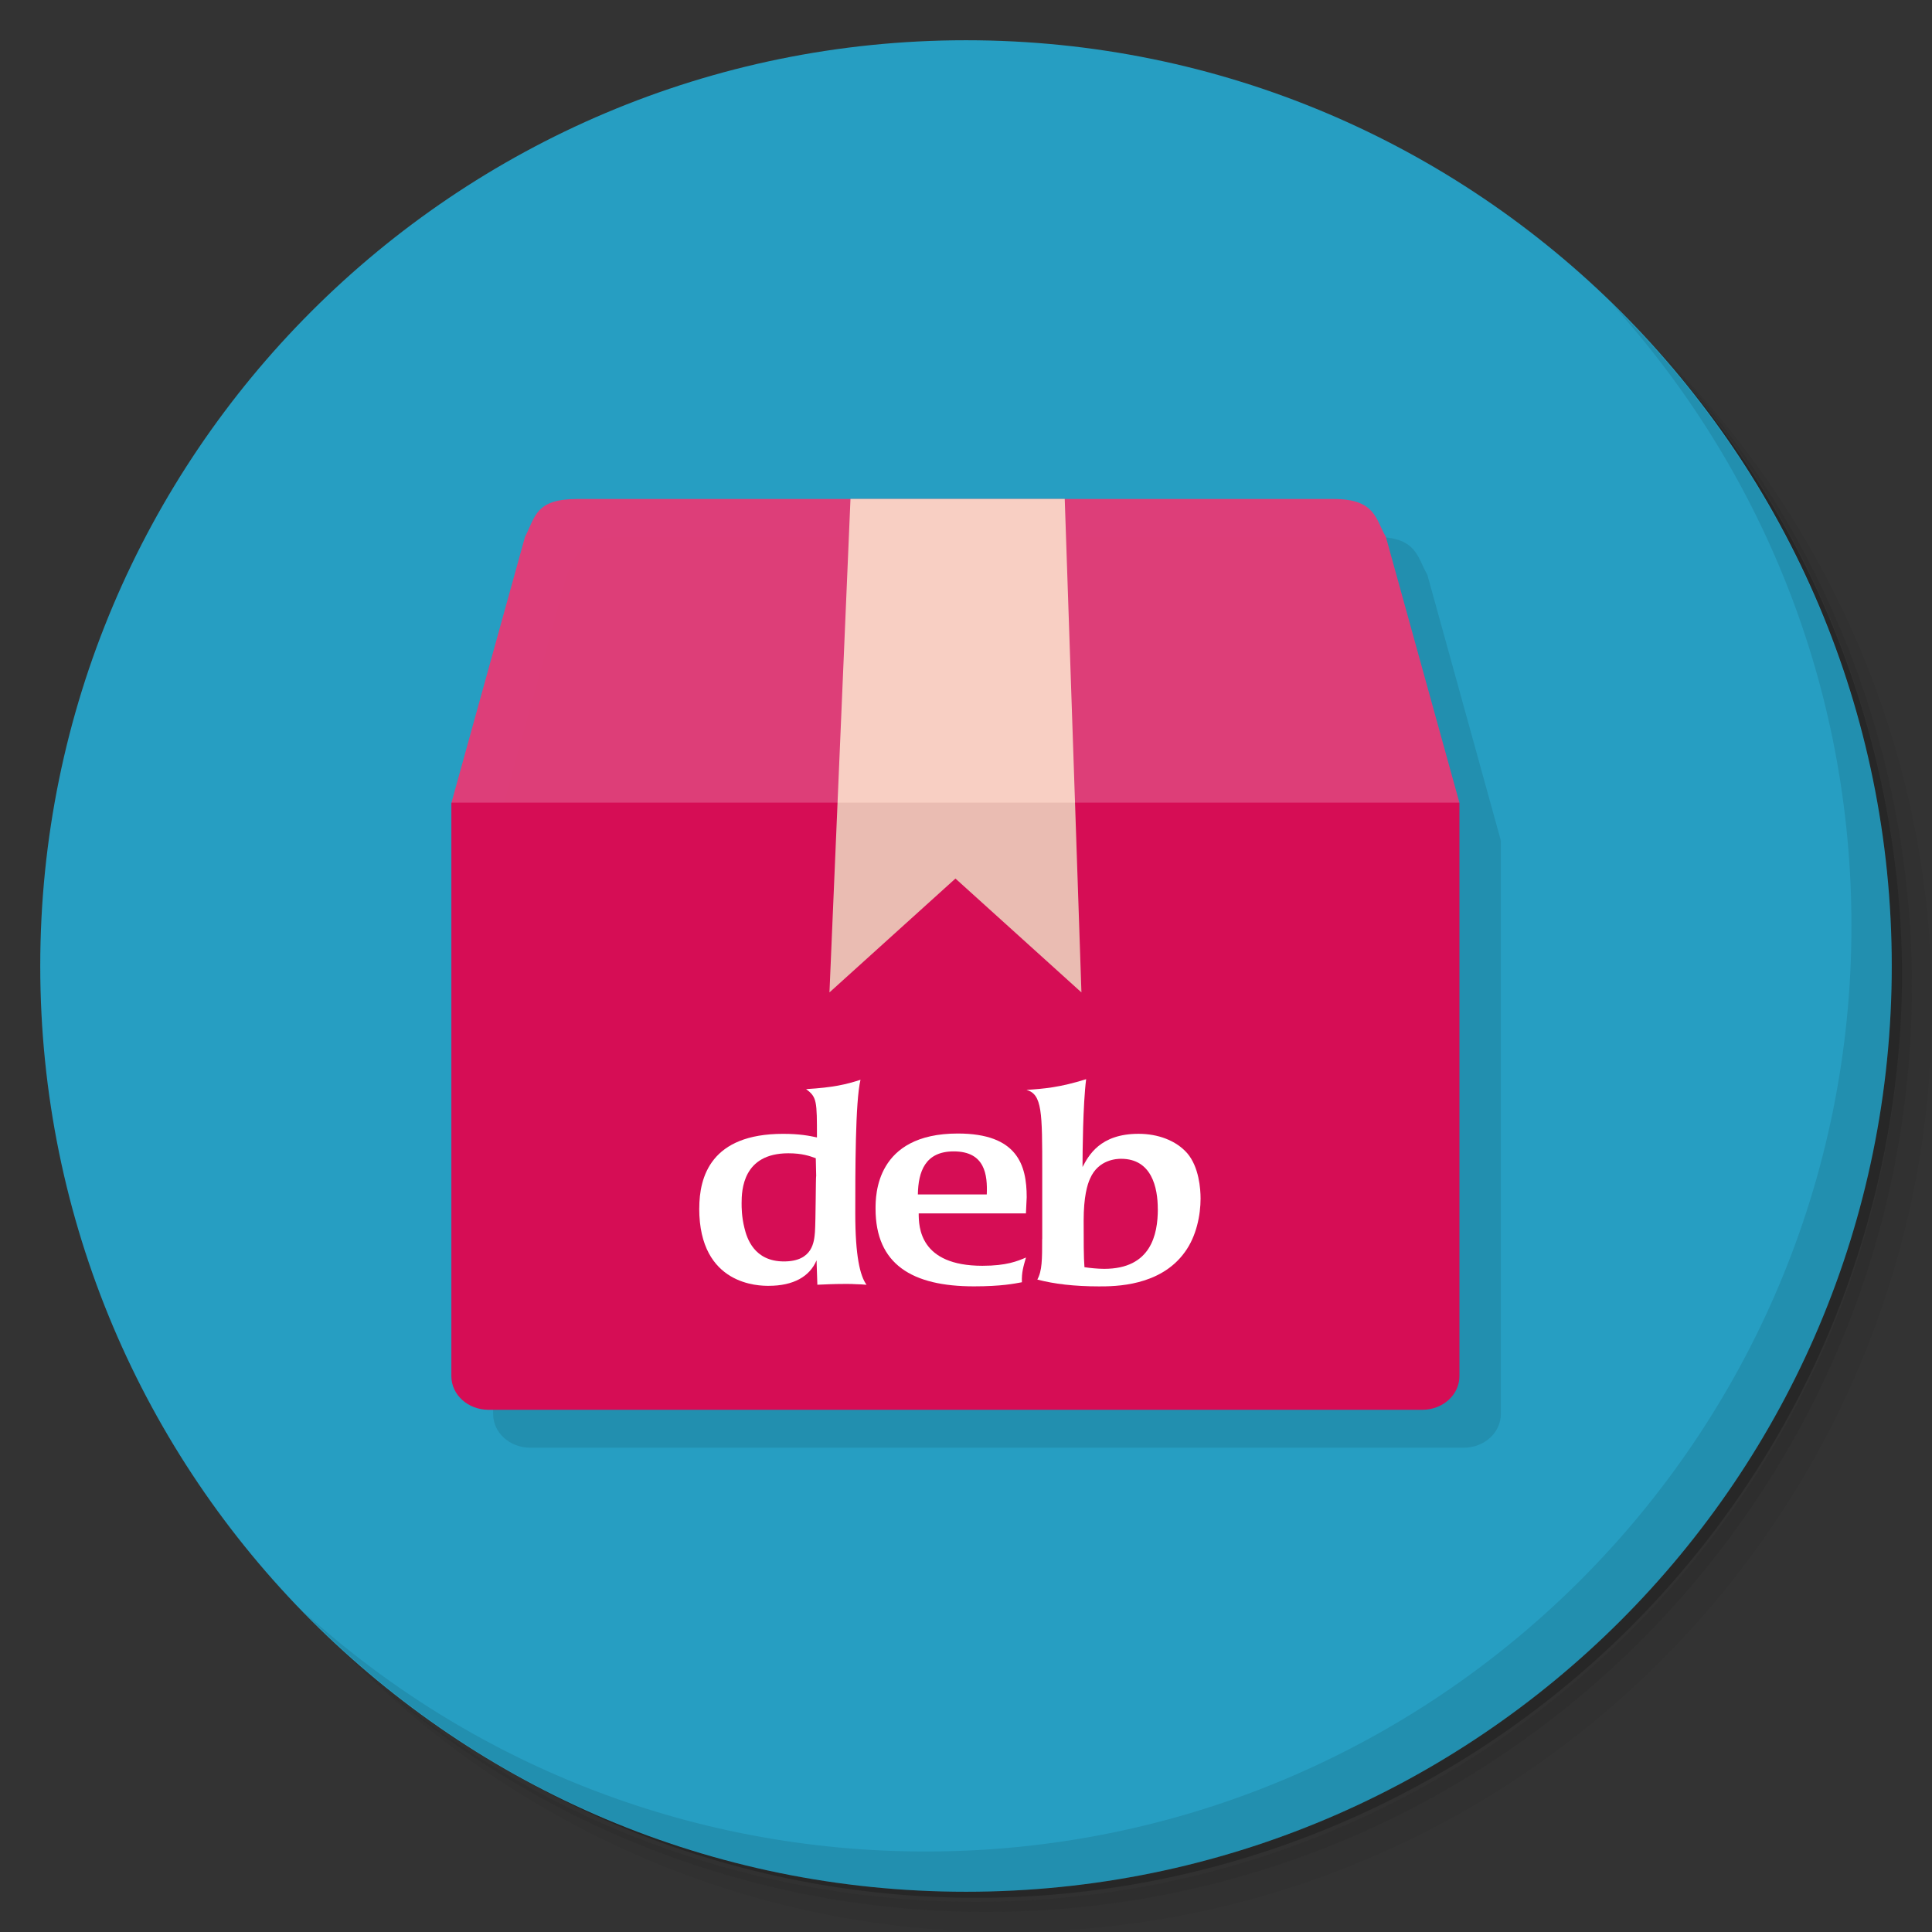 <?xml version="1.0" encoding="UTF-8" standalone="no"?>
<svg
   xmlns:dc="http://purl.org/dc/elements/1.1/"
   xmlns:cc="http://creativecommons.org/ns#"
   xmlns:rdf="http://www.w3.org/1999/02/22-rdf-syntax-ns#"
   xmlns:svg="http://www.w3.org/2000/svg"
   xmlns="http://www.w3.org/2000/svg"
   xmlns:xlink="http://www.w3.org/1999/xlink"
   xmlns:sodipodi="http://sodipodi.sourceforge.net/DTD/sodipodi-0.dtd"
   xmlns:inkscape="http://www.inkscape.org/namespaces/inkscape"
   viewBox="0 0 48 48"
   version="1.1"
   id="svg61"
   sodipodi:docname="synaptic.svg"
   inkscape:version="0.92.2pre0 (973e216, 2017-07-25)">
  <rect x="0" y="0" width="48" height="48" fill="#333333" stroke="none"/>
  <sodipodi:namedview
     pagecolor="#ffffff"
     bordercolor="#666666"
     borderopacity="1"
     objecttolerance="10"
     gridtolerance="10"
     guidetolerance="10"
     inkscape:pageopacity="0"
     inkscape:pageshadow="2"
     inkscape:window-width="1360"
     inkscape:window-height="695"
     id="namedview63"
     showgrid="false"
     inkscape:zoom="6.9532167"
     inkscape:cx="-8.274224"
     inkscape:cy="31.743311"
     inkscape:window-x="0"
     inkscape:window-y="0"
     inkscape:window-maximized="1"
     inkscape:current-layer="svg61" />
  <defs
     id="defs17">
    <linearGradient
       id="linearGradient3764"
       y1="47"
       x2="0"
       y2="1"
       gradientUnits="userSpaceOnUse">
      <stop
         stop-color="#39cbc2"
         stop-opacity="1"
         id="stop2" />
      <stop
         offset="1"
         stop-color="#48cfc7"
         stop-opacity="1"
         id="stop4" />
    </linearGradient>
    <clipPath
       id="clipPath-494275769">
      <g
         transform="translate(0,-1004.362)"
         id="g9">
        <path
           d="m -24 13 c 0 1.105 -0.672 2 -1.5 2 -0.828 0 -1.5 -0.895 -1.5 -2 0 -1.105 0.672 -2 1.5 -2 0.828 0 1.5 0.895 1.5 2 z"
           transform="matrix(15.333,0,0,11.5,415,878.862)"
           fill="#1890d0"
           id="path7" />
      </g>
    </clipPath>
    <clipPath
       id="clipPath-502917755">
      <g
         transform="translate(0,-1004.362)"
         id="g14">
        <path
           d="m -24 13 c 0 1.105 -0.672 2 -1.5 2 -0.828 0 -1.5 -0.895 -1.5 -2 0 -1.105 0.672 -2 1.5 -2 0.828 0 1.5 0.895 1.5 2 z"
           transform="matrix(15.333,0,0,11.5,415,878.862)"
           fill="#1890d0"
           id="path12" />
      </g>
    </clipPath>
    <clipPath
       id="clipPath-568684368">
      <g
         transform="translate(0,-1004.362)"
         id="g12-3">
        <path
           inkscape:connector-curvature="0"
           d="m -24,13 c 0,1.105 -0.672,2 -1.5,2 -0.828,0 -1.5,-0.895 -1.5,-2 0,-1.105 0.672,-2 1.5,-2 0.828,0 1.5,0.895 1.5,2 z"
           transform="matrix(15.333,0,0,11.5,415,878.862)"
           style="fill:#1890d0"
           id="path14-6" />
      </g>
    </clipPath>
  </defs>
  <g
     id="g25">
    <path
       d="m 36.31 5 c 5.859 4.062 9.688 10.831 9.688 18.5 c 0 12.426 -10.07 22.5 -22.5 22.5 c -7.669 0 -14.438 -3.828 -18.5 -9.688 c 1.037 1.822 2.306 3.499 3.781 4.969 c 4.085 3.712 9.514 5.969 15.469 5.969 c 12.703 0 23 -10.298 23 -23 c 0 -5.954 -2.256 -11.384 -5.969 -15.469 c -1.469 -1.475 -3.147 -2.744 -4.969 -3.781 z m 4.969 3.781 c 3.854 4.113 6.219 9.637 6.219 15.719 c 0 12.703 -10.297 23 -23 23 c -6.081 0 -11.606 -2.364 -15.719 -6.219 c 4.16 4.144 9.883 6.719 16.219 6.719 c 12.703 0 23 -10.298 23 -23 c 0 -6.335 -2.575 -12.06 -6.719 -16.219 z"
       opacity="0.05"
       id="path19" />
    <path
       d="m 41.28 8.781 c 3.712 4.085 5.969 9.514 5.969 15.469 c 0 12.703 -10.297 23 -23 23 c -5.954 0 -11.384 -2.256 -15.469 -5.969 c 4.113 3.854 9.637 6.219 15.719 6.219 c 12.703 0 23 -10.298 23 -23 c 0 -6.081 -2.364 -11.606 -6.219 -15.719 z"
       opacity="0.1"
       id="path21" />
    <path
       d="m 31.25 2.375 c 8.615 3.154 14.75 11.417 14.75 21.13 c 0 12.426 -10.07 22.5 -22.5 22.5 c -9.708 0 -17.971 -6.135 -21.12 -14.75 a 23 23 0 0 0 44.875 -7 a 23 23 0 0 0 -16 -21.875 z"
       opacity="0.2"
       id="path23" />
  </g>
  <path
     inkscape:connector-curvature="0"
     style="fill:#269ec2;fill-opacity:1"
     id="path27"
     d="M 24,1 C 36.703,1 47,11.297 47,24 47,36.703 36.703,47 24,47 11.297,47 1,36.703 1,24 1,11.297 11.297,1 24,1 Z" />
  <g
     id="g31" />
  <g
     id="g59">
    <path
       d="m 40.03 7.531 c 3.712 4.084 5.969 9.514 5.969 15.469 0 12.703 -10.297 23 -23 23 c -5.954 0 -11.384 -2.256 -15.469 -5.969 4.178 4.291 10.01 6.969 16.469 6.969 c 12.703 0 23 -10.298 23 -23 0 -6.462 -2.677 -12.291 -6.969 -16.469 z"
       opacity="0.1"
       id="path57" />
  </g>
  <g
     id="g33"
     transform="matrix(1.043,0,0,0.943,-1.303,1.08)">
    <g
       id="g35"
       clip-path="url(#clipPath-568684368)">
      <g
         transform="translate(1,1)"
         id="g37-3">
        <g
           style="opacity:0.1"
           id="g39-6">
          <!-- color: #72a2cf -->
          <g
             id="g41-7">
            <path
               d="m 12,20 1.75,-7 C 14,12.461 14,12 15,12 c 3.492,0 12.938,0 18,0 1,0 1,0.52 1.25,1 L 36,20 24,23 M 12,20"
               style="fill:#000000;fill-opacity:1;fill-rule:nonzero;stroke:none"
               id="path43-7"
               inkscape:connector-curvature="0" />
            <path
               d="m 36,20 v 15.11 c 0,0.492 -0.395,0.887 -0.887,0.887 h -22.23 c -0.492,0 -0.887,-0.395 -0.887,-0.887 0,-4.371 0,9.18 0,-15.11 m 24,0"
               style="fill:#000000;fill-opacity:1;fill-rule:nonzero;stroke:none"
               id="path45"
               inkscape:connector-curvature="0" />
            <path
               d="m 21.5,12 h 5.102 L 27,25 24,22 21,25 m 0.5,-13"
               style="fill:#000000;fill-opacity:0.8;fill-rule:nonzero;stroke:none"
               id="path47-5"
               inkscape:connector-curvature="0" />
            <use
               transform="matrix(1.279,0,0,1.266,-9.002,-9.099)"
               xlink:href="#SVGCleanerId_0"
               id="use49"
               x="0"
               y="0"
               width="48"
               height="48" />
          </g>
        </g>
      </g>
    </g>
  </g>
  <path
     inkscape:connector-curvature="0"
     id="path57-5"
     style="fill:#e03c77;fill-opacity:0.98;fill-rule:nonzero;stroke:none;stroke-width:0.889"
     d="m 11.217,19.941 1.826,-6.601 c 0.261,-0.508 0.261,-0.943 1.304,-0.943 3.644,0 13.499,0 18.781,0 1.043,0 1.043,0.49 1.304,0.943 l 1.826,6.601 -12.521,2.829 m -12.521,-2.829" />
  <path
     inkscape:connector-curvature="0"
     id="path59-3"
     style="fill:#d60d55;fill-opacity:1;fill-rule:nonzero;stroke:none;stroke-width:0.889"
     d="m 36.259,19.941 v 14.249 c 0,0.464 -0.412,0.836 -0.925,0.836 H 12.139 c -0.513,0 -0.925,-0.373 -0.925,-0.836 0,-4.122 0,8.657 0,-14.249 m 25.041,0" />
  <path
     inkscape:connector-curvature="0"
     id="path61"
     style="fill:#fff4d6;fill-opacity:0.8;fill-rule:nonzero;stroke:none;stroke-width:0.889"
     d="m 21.13,12.396 h 5.323 l 0.415,12.26 -3.13,-2.829 -3.13,2.829 M 21.13,12.396" />
  <path
     inkscape:connector-curvature="0"
     style="fill:#000000;fill-opacity:0.051;fill-rule:nonzero;stroke:none;stroke-width:0.889"
     id="SVGCleanerId_0"
     d="m 20.806,19.941 -0.196,4.715 3.13,-2.829 3.13,2.829 -0.163,-4.715 m -5.901,0" />
  <path
     style="fill:#ffffff;fill-rule:evenodd;stroke:none;stroke-width:0.937"
     inkscape:connector-curvature="0"
     id="path2550"
     d="m 20.277,29.22 c -0.01,0.007 -0.01,1.104 -0.03,1.391 -0.02,0.232 -0.05,0.729 -0.771,0.729 -0.741,0 -0.921,-0.58 -0.981,-0.832 -0.07,-0.28 -0.07,-0.512 -0.07,-0.614 0,-0.327 0.03,-1.241 1.162,-1.241 0.341,0 0.531,0.068 0.681,0.123 l 0.01,0.443 z M 17.372,30.024 c 0,1.922 1.502,1.922 1.723,1.922 0.621,0 1.022,-0.232 1.192,-0.634 l 0.02,0.607 c 0.19,-0.007 0.381,-0.02 0.691,-0.02 0.11,0 0.2,0 0.281,0.007 0.08,0 0.16,0.007 0.25,0.014 -0.16,-0.218 -0.28,-0.709 -0.28,-1.773 0,-1.036 0,-2.788 0.13,-3.32 -0.36,0.116 -0.671,0.191 -1.352,0.232 0.27,0.198 0.27,0.3 0.27,1.2 -0.19,-0.041 -0.431,-0.089 -0.841,-0.089 -1.793,1.46e-4 -2.083,1.064 -2.083,1.855 z" />
  <path
     style="fill:#ffffff;fill-rule:evenodd;stroke:none;stroke-width:0.937"
     inkscape:connector-curvature="0"
     id="path2552"
     d="m 22.804,29.676 c 0.01,-0.566 0.18,-1.07 0.891,-1.07 0.781,0 0.841,0.586 0.821,1.07 z m 2.704,0.068 c 0,-0.798 -0.23,-1.582 -1.712,-1.582 -2.043,0 -2.043,1.541 -2.043,1.868 0,1.384 0.911,1.929 2.444,1.929 0.681,0 1.011,-0.068 1.192,-0.102 -0.01,-0.245 0.04,-0.402 0.101,-0.614 -0.211,0.089 -0.481,0.205 -1.082,0.205 -1.562,0 -1.583,-0.968 -1.583,-1.302 h 2.664 z" />
  <path
     style="fill:#ffffff;fill-rule:evenodd;stroke:none;stroke-width:0.937"
     inkscape:connector-curvature="0"
     id="path2554"
     d="m 28.766,30.038 c 0,0.634 -0.17,1.486 -1.332,1.486 -0.16,0 -0.361,-0.021 -0.491,-0.041 -0.02,-0.245 -0.02,-0.668 -0.02,-1.159 0,-0.586 0.09,-0.893 0.16,-1.043 0.21,-0.484 0.681,-0.491 0.771,-0.491 0.761,0 0.911,0.716 0.911,1.247 z m -2.874,0.743 c 0,0.505 0,0.791 -0.12,1.009 0.411,0.109 0.921,0.17 1.532,0.17 0.391,0 1.522,0 2.133,-0.852 0.29,-0.395 0.391,-0.927 0.391,-1.33 0,-0.245 -0.04,-0.784 -0.33,-1.125 -0.28,-0.32 -0.731,-0.484 -1.211,-0.484 -0.962,0 -1.242,0.545 -1.392,0.825 0,-0.348 0.01,-1.561 0.09,-2.182 -0.651,0.205 -1.052,0.238 -1.482,0.266 0.391,0.109 0.391,0.559 0.391,2.025 v 1.677 z" />
</svg>
